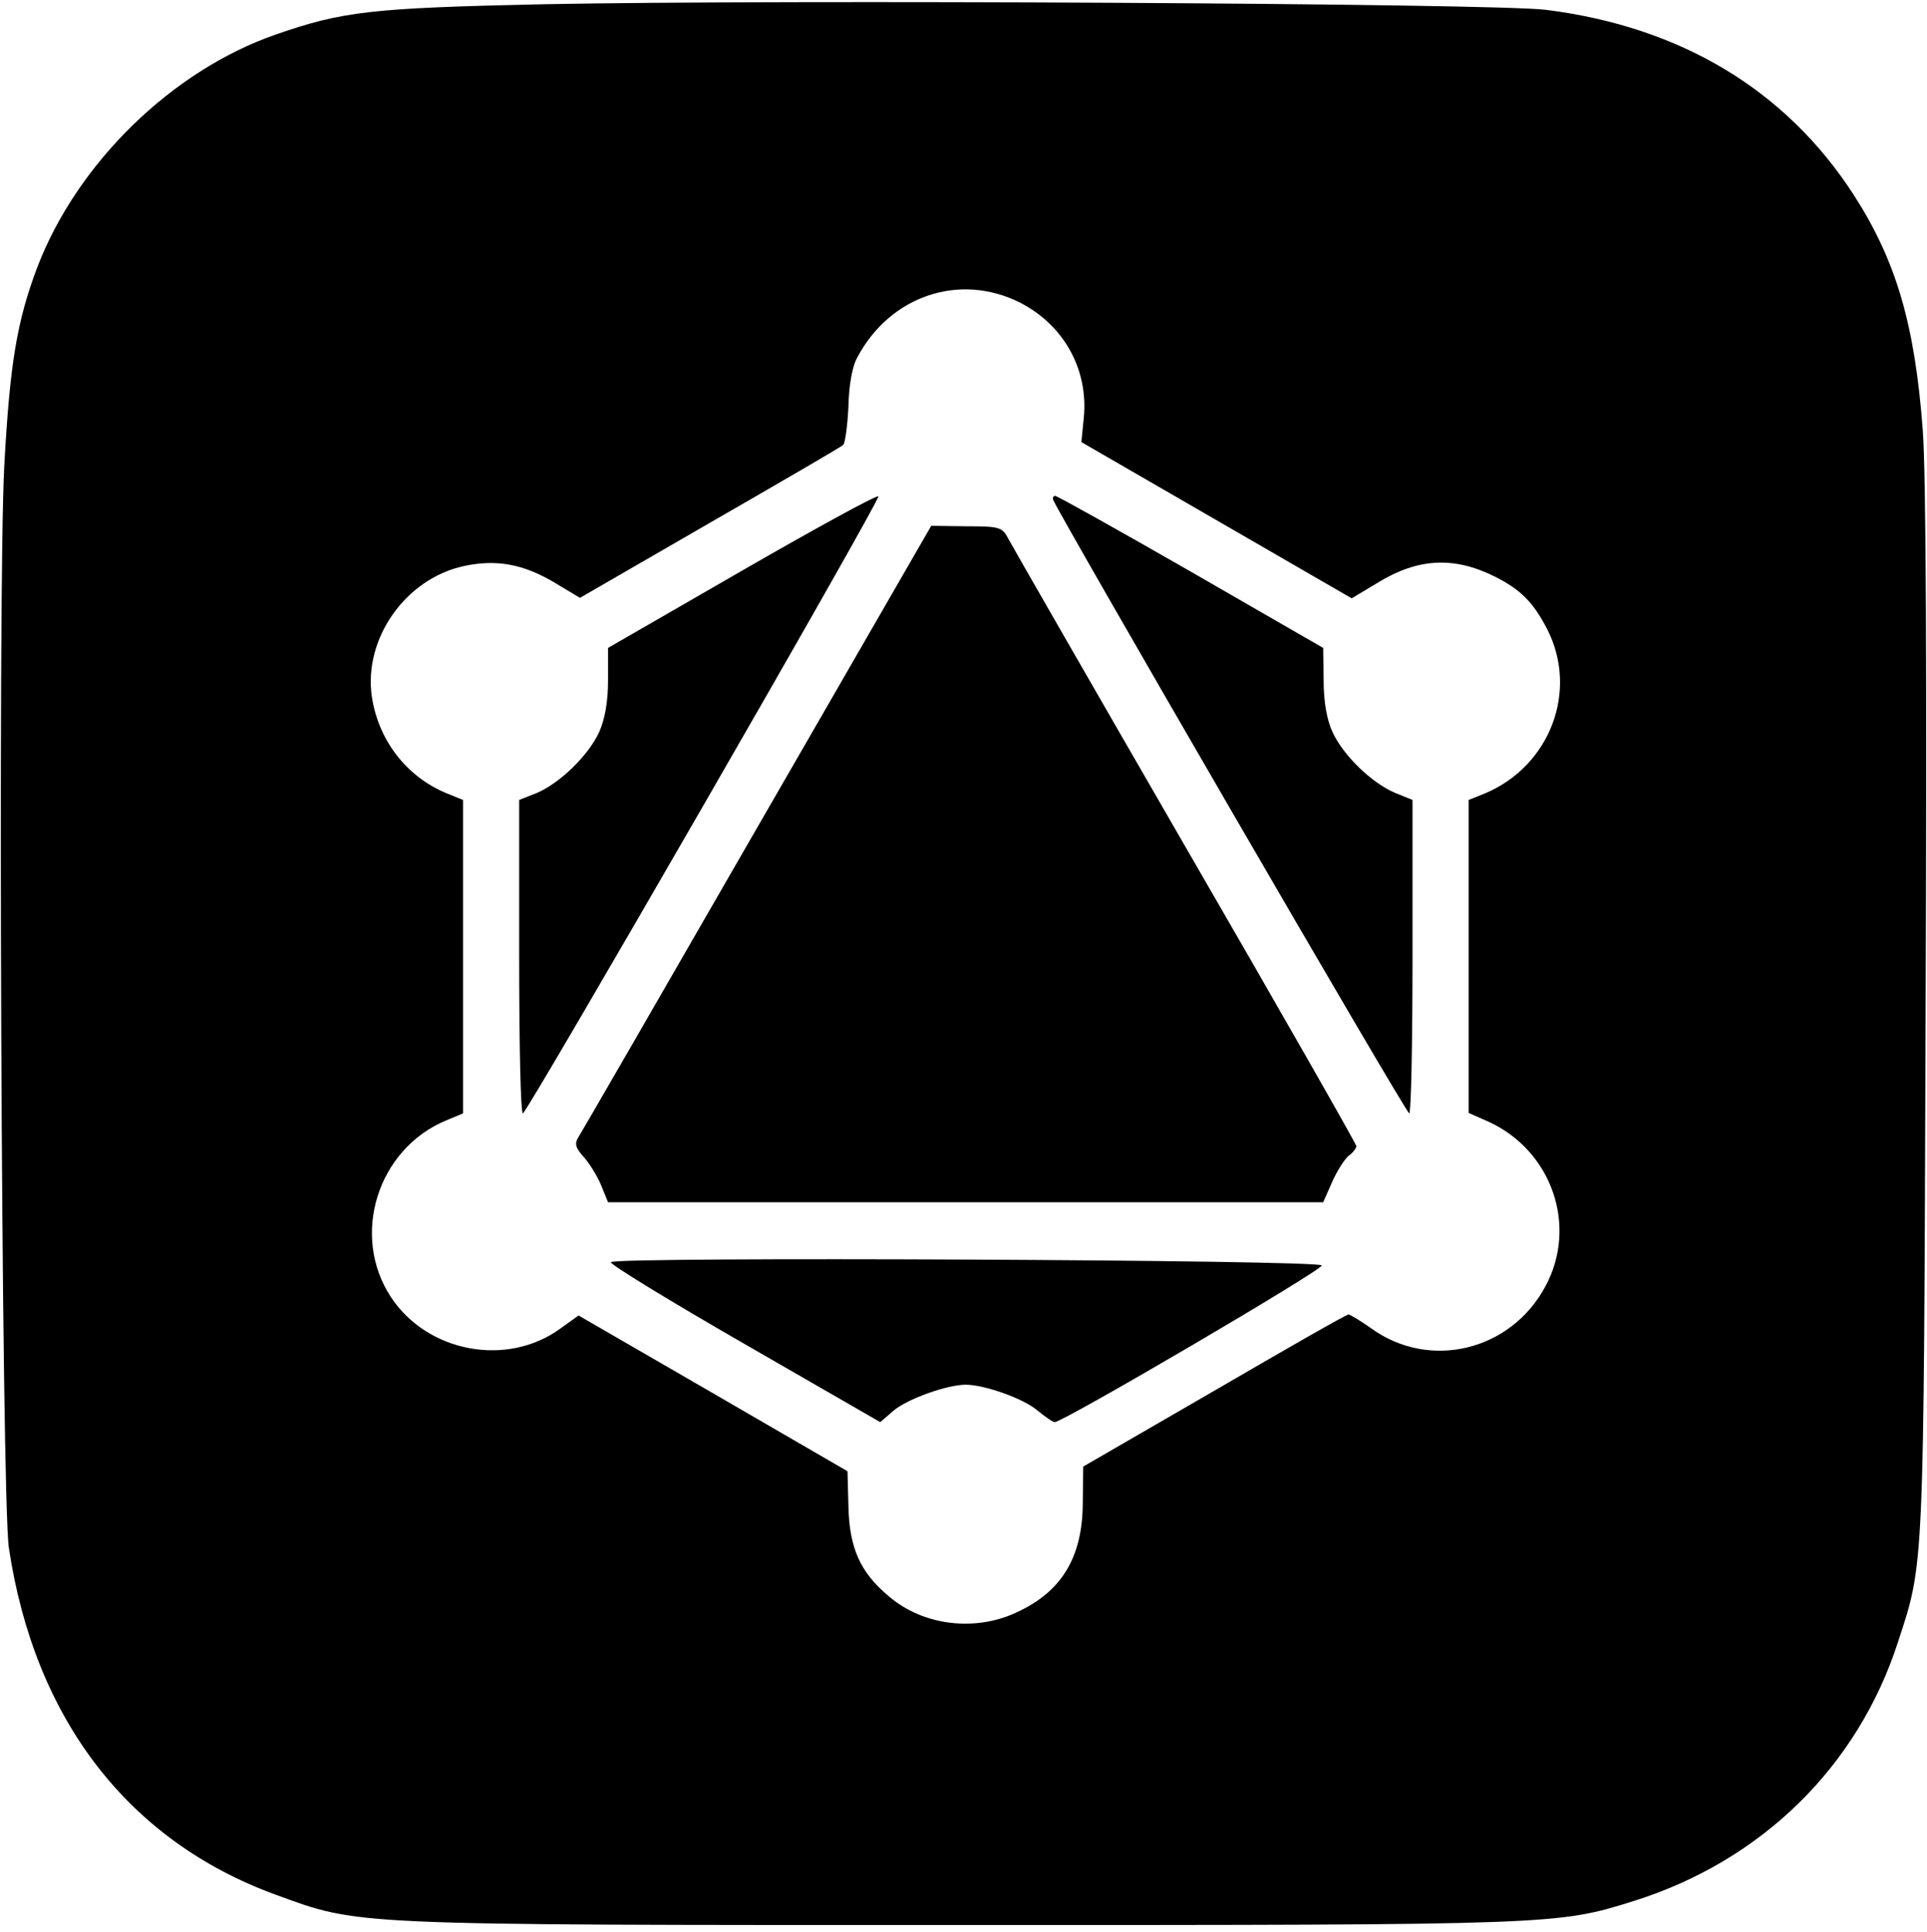 <?xml version="1.0" standalone="no"?>
<!DOCTYPE svg PUBLIC "-//W3C//DTD SVG 20010904//EN"
 "http://www.w3.org/TR/2001/REC-SVG-20010904/DTD/svg10.dtd">
<svg version="1.0" xmlns="http://www.w3.org/2000/svg"
 width="412pt" height="413pt" viewBox="0 0 412 413"
 preserveAspectRatio="xMidYMid meet">

<g transform="translate(0,413) scale(0.1,-0.1)"
fill="#000000" stroke="none">
<path d="M1165 4121 c-372 -8 -432 -15 -576 -65 -221 -77 -422 -273 -508 -494
-45 -118 -60 -209 -72 -431 -14 -270 -6 -2205 10 -2310 55 -366 255 -626 570
-741 181 -66 149 -65 1466 -65 1279 0 1274 0 1440 52 272 86 477 287 563 553
56 171 55 145 59 1340 3 724 1 1155 -6 1250 -17 227 -57 363 -148 504 -145
224 -370 359 -658 395 -111 14 -1637 22 -2140 12z m1016 -638 c94 -48 147
-144 136 -248 l-5 -50 289 -167 289 -167 55 33 c86 53 163 57 250 14 56 -28
83 -55 113 -113 67 -131 7 -292 -133 -351 l-35 -14 0 -335 0 -334 43 -19 c135
-62 191 -223 121 -352 -74 -138 -248 -180 -373 -89 -23 16 -44 29 -48 29 -5 0
-134 -74 -287 -163 l-280 -162 -1 -80 c-1 -114 -45 -187 -140 -231 -90 -43
-202 -29 -275 34 -61 51 -84 103 -86 192 l-2 75 -288 167 -287 166 -39 -28
c-114 -83 -284 -51 -362 67 -87 132 -29 317 118 378 l36 15 0 335 0 335 -37
15 c-85 36 -144 113 -158 206 -18 124 72 252 197 279 70 15 127 4 193 -35 l55
-33 277 160 c153 88 282 163 286 167 4 5 9 41 11 82 1 45 8 86 19 105 70 132
219 182 348 117z"/>
<path d="M1588 2911 l-288 -166 0 -70 c0 -46 -7 -83 -19 -110 -23 -50 -84
-109 -133 -130 l-38 -15 0 -335 c0 -184 3 -335 8 -335 9 1 764 1310 760 1319
-2 4 -132 -67 -290 -158z"/>
<path d="M2252 3061 c11 -29 754 -1311 761 -1311 4 0 7 151 7 335 l0 335 -37
15 c-50 21 -111 80 -134 130 -12 26 -19 64 -19 110 l-1 70 -283 163 c-155 89
-286 162 -290 162 -4 0 -6 -4 -4 -9z"/>
<path d="M1619 2361 c-205 -356 -377 -654 -383 -663 -8 -13 -5 -22 11 -40 12
-13 29 -40 38 -61 l15 -37 765 0 764 0 19 43 c10 23 26 48 35 56 10 7 17 17
17 21 0 4 -164 292 -365 639 -201 348 -371 644 -379 659 -13 25 -18 27 -90 27
l-75 1 -372 -645z"/>
<path d="M1306 1432 c-3 -4 126 -83 286 -175 l290 -167 29 25 c30 25 114 55
154 55 40 0 124 -30 153 -55 17 -14 33 -25 37 -25 18 0 574 326 571 335 -3 12
-1512 19 -1520 7z"/>
</g>
</svg>
